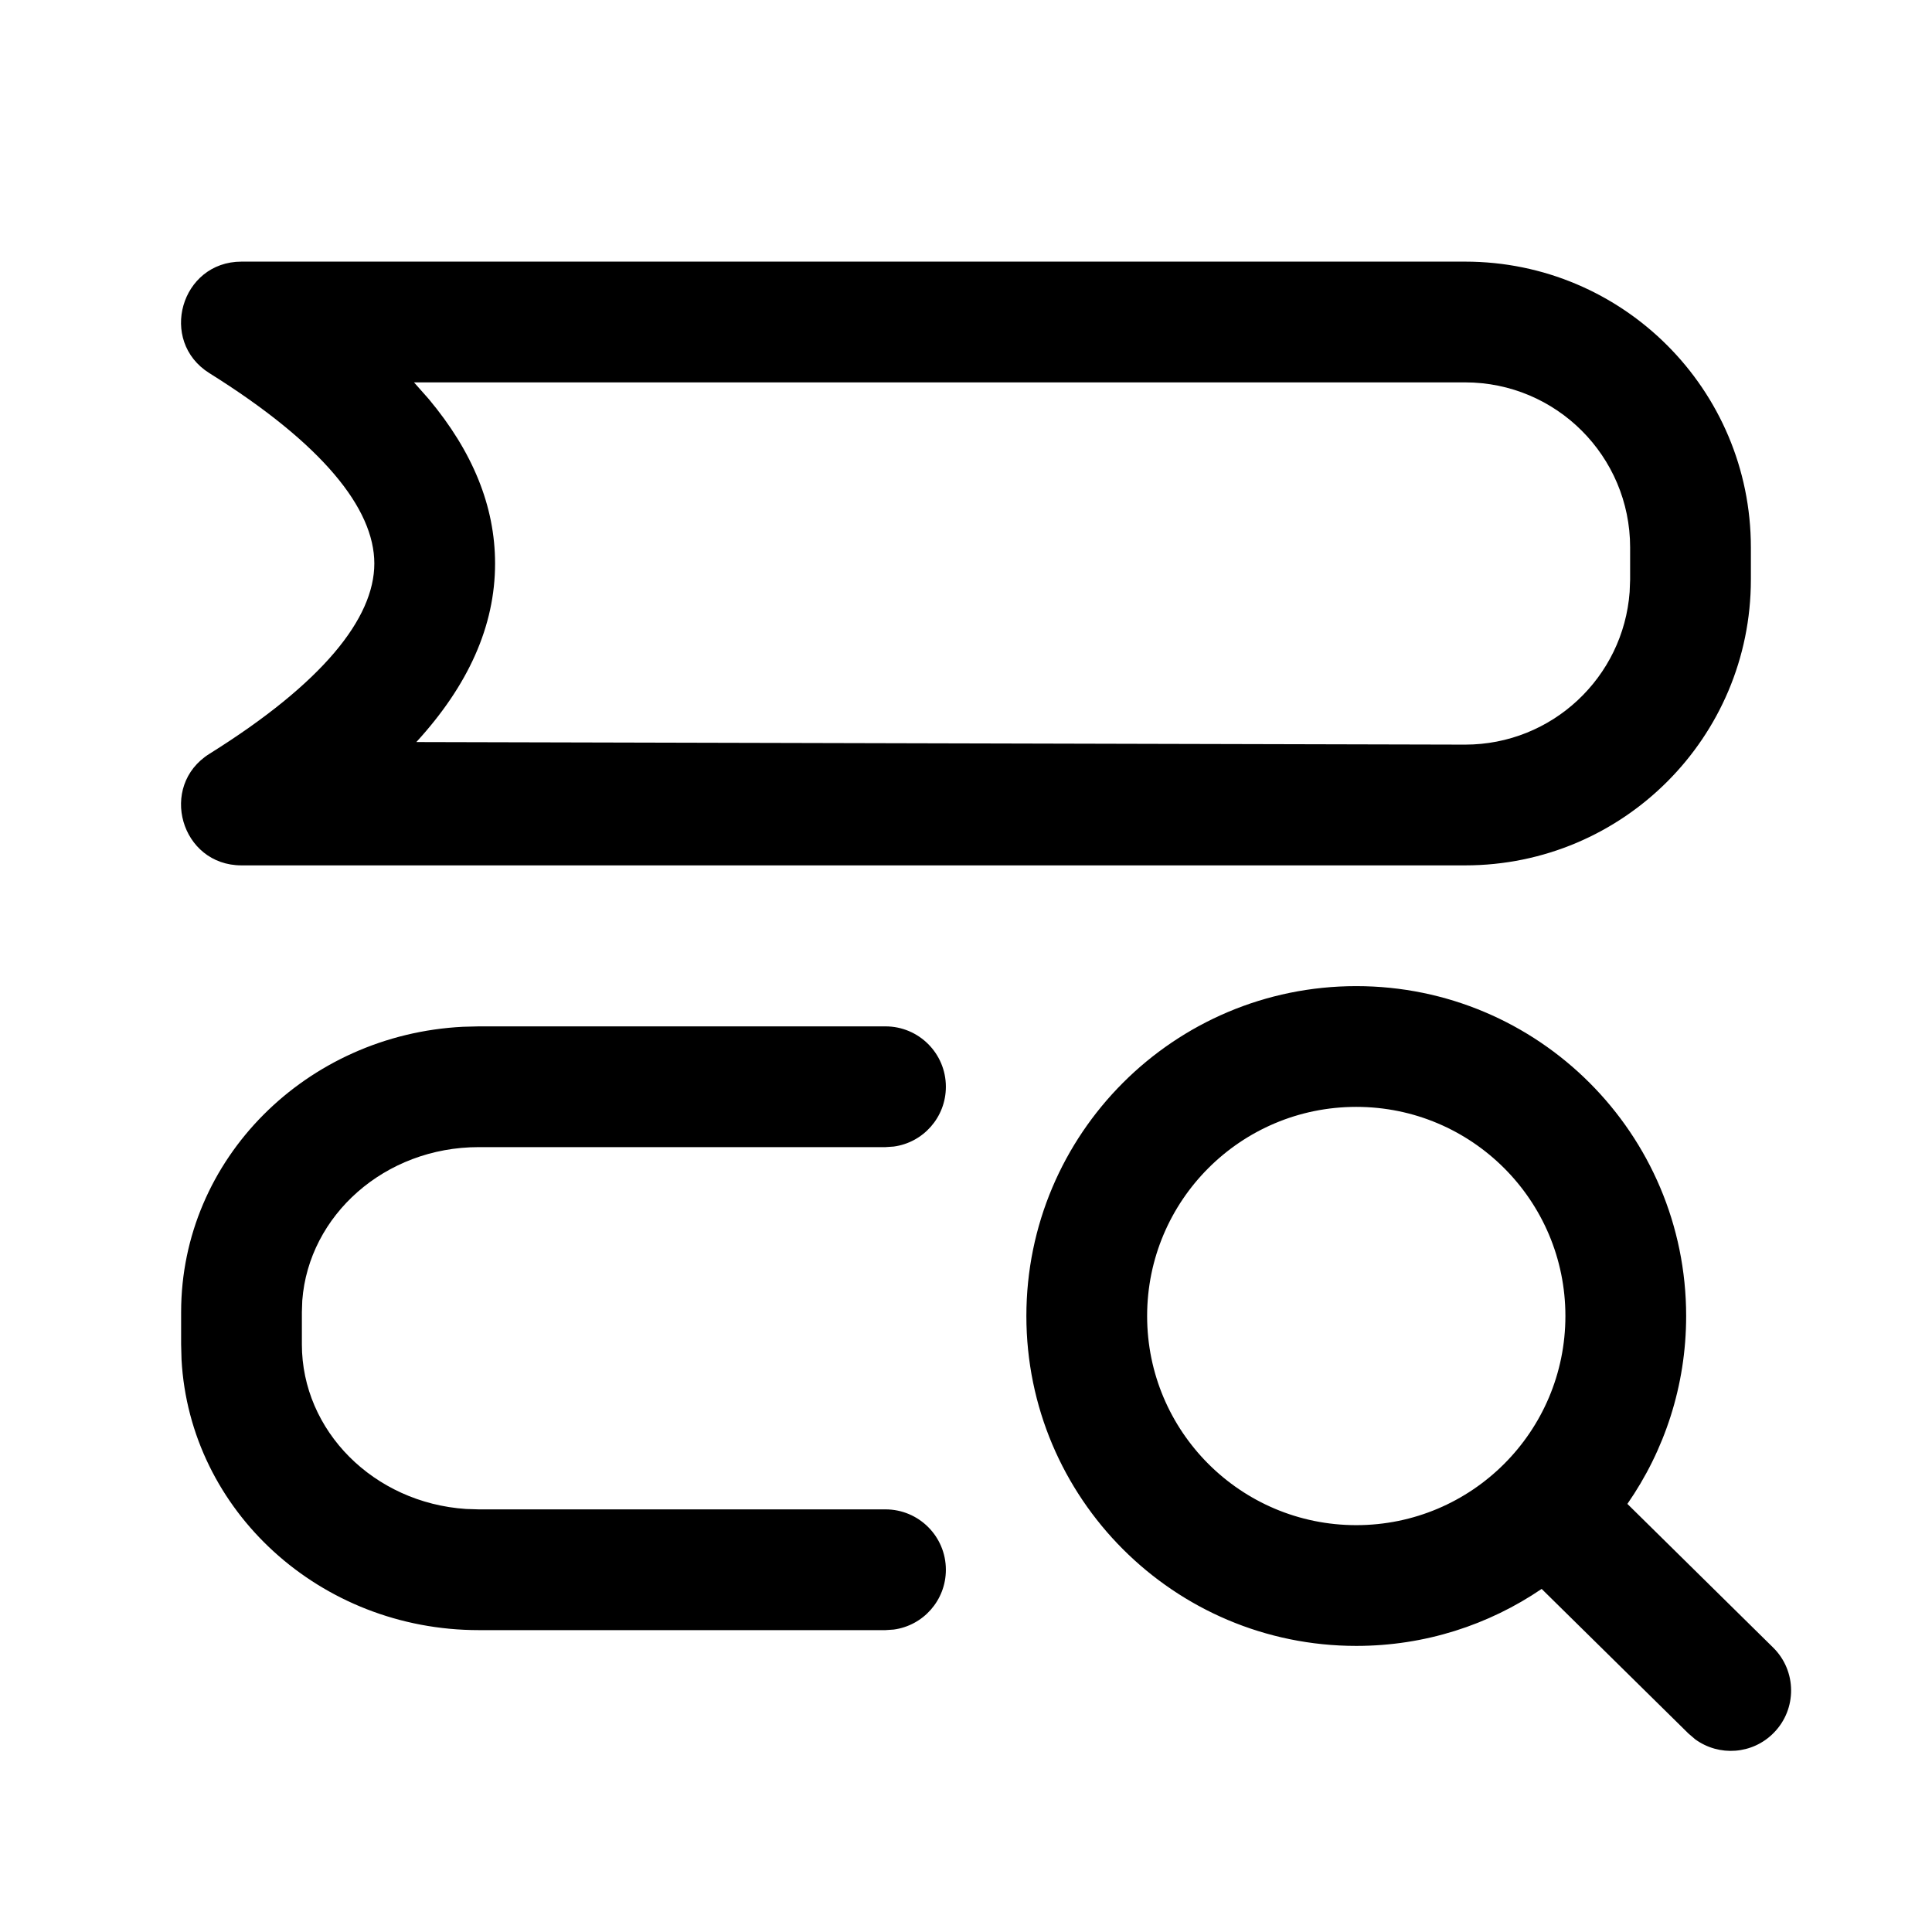 <svg viewBox="0 0 24 24" xmlns="http://www.w3.org/2000/svg"
	xmlns:xlink="http://www.w3.org/1999/xlink">
	<defs />
	<g opacity="0" />
	<path id="矢量 71"
		d="M3 3.25L18.2 3.25C20.161 3.25 21.75 4.839 21.75 6.8L21.75 7.2C21.75 9.161 20.161 10.75 18.2 10.75L3 10.75C2.246 10.75 1.964 9.763 2.602 9.364C4.006 8.487 4.65 7.682 4.65 7C4.65 6.318 4.006 5.513 2.602 4.636C1.964 4.237 2.246 3.25 3 3.25ZM5.143 4.75L18.2 4.75C19.332 4.75 20.25 5.668 20.25 6.8L20.25 7.2L20.244 7.353C20.166 8.414 19.281 9.25 18.2 9.25L5.172 9.218C5.816 8.515 6.15 7.779 6.15 7C6.15 6.286 5.87 5.608 5.327 4.958L5.143 4.75ZM12.75 16.348C12.75 14.085 14.585 12.25 16.848 12.25C19.111 12.25 20.946 14.085 20.946 16.348C20.946 17.215 20.676 18.02 20.216 18.682L22.026 20.466C22.321 20.756 22.325 21.231 22.034 21.526C21.77 21.795 21.354 21.822 21.058 21.606L20.974 21.534L19.151 19.738C18.494 20.185 17.702 20.446 16.848 20.446C14.585 20.446 12.75 18.611 12.75 16.348ZM2.255 16.889C2.358 18.77 3.979 20.25 5.947 20.25L11 20.25L11.102 20.243C11.468 20.194 11.75 19.88 11.75 19.5C11.75 19.086 11.414 18.75 11 18.75L5.947 18.75L5.789 18.745C4.642 18.669 3.75 17.774 3.75 16.7L3.75 16.3L3.755 16.155C3.835 15.098 4.779 14.25 5.947 14.25L11 14.25L11.102 14.243C11.468 14.194 11.75 13.88 11.75 13.5C11.75 13.086 11.414 12.75 11 12.75L5.947 12.75L5.752 12.755C3.808 12.852 2.25 14.394 2.25 16.3L2.25 16.7L2.255 16.889ZM19.446 16.348C19.446 14.913 18.283 13.75 16.848 13.75C15.413 13.75 14.25 14.913 14.25 16.348C14.25 17.783 15.413 18.946 16.848 18.946C18.283 18.946 19.446 17.783 19.446 16.348Z"
		fill-rule="evenodd" />
</svg>
